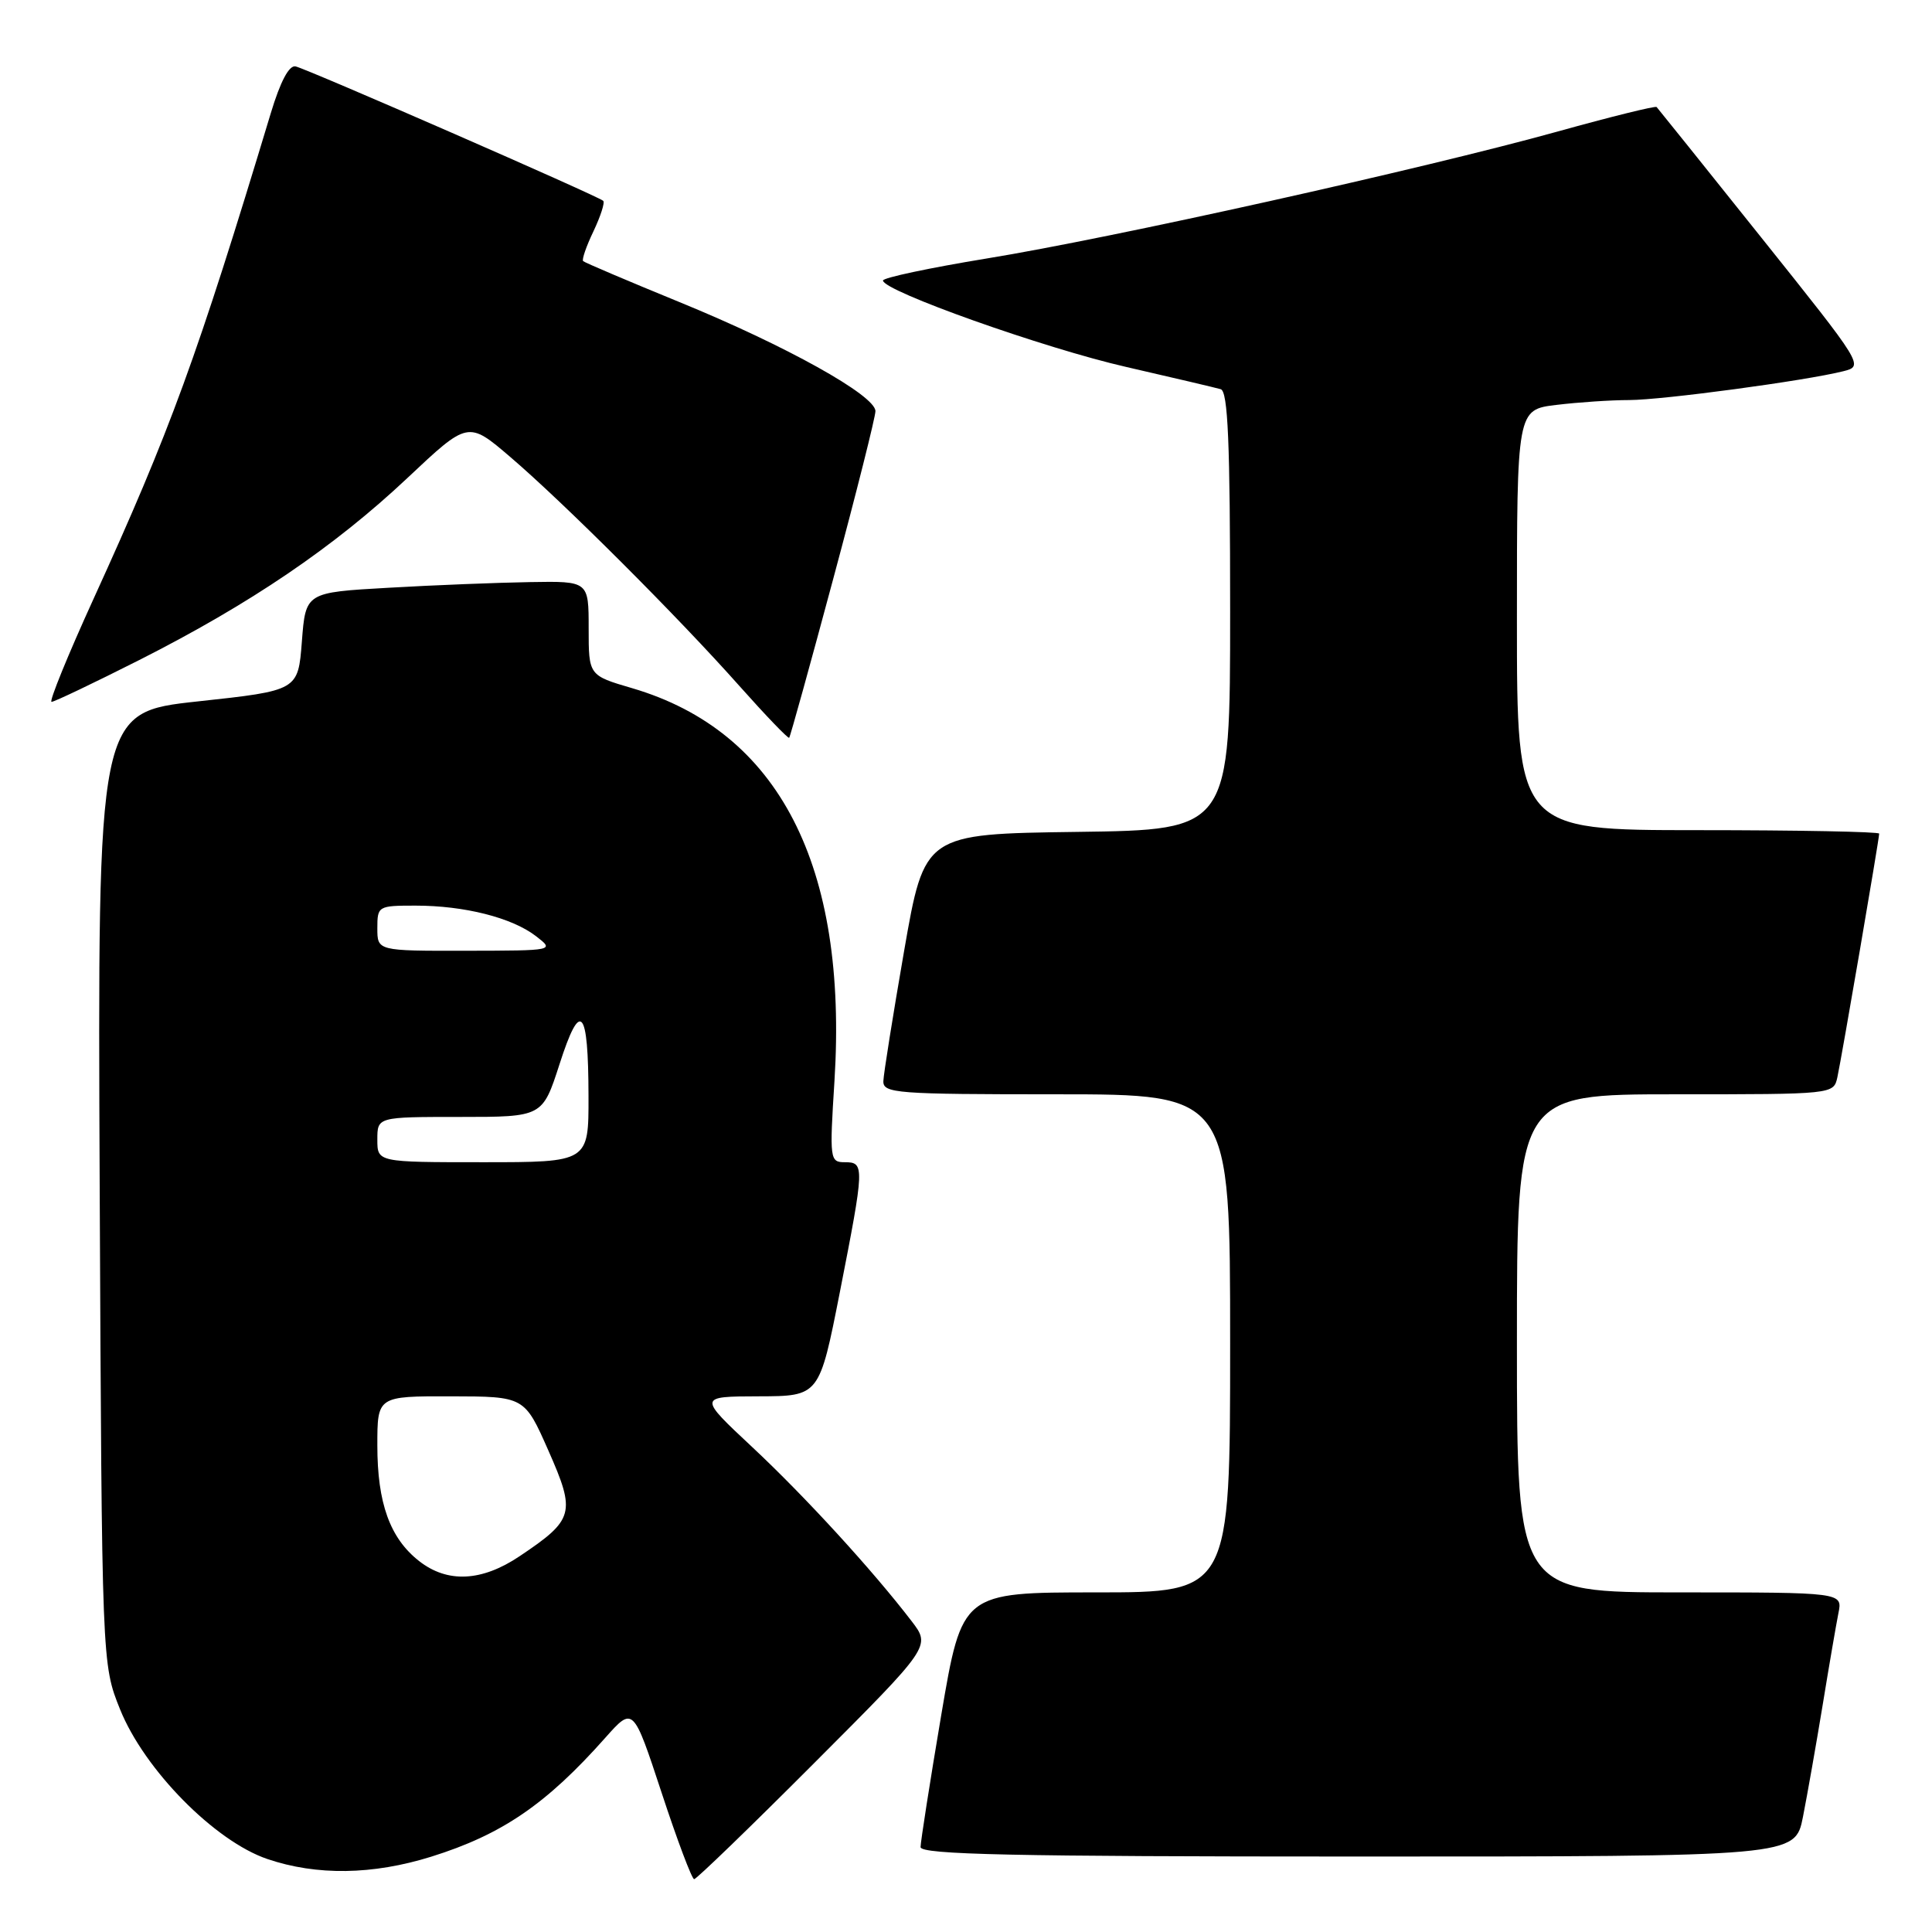 <?xml version="1.0" encoding="UTF-8" standalone="no"?>
<!DOCTYPE svg PUBLIC "-//W3C//DTD SVG 1.1//EN" "http://www.w3.org/Graphics/SVG/1.1/DTD/svg11.dtd" >
<svg xmlns="http://www.w3.org/2000/svg" xmlns:xlink="http://www.w3.org/1999/xlink" version="1.1" viewBox="0 0 256 256">
 <g >
 <path fill="currentColor"
d=" M 107.93 233.57 C 123.34 218.14 123.34 218.14 120.80 214.82 C 115.62 208.06 106.69 198.31 99.70 191.77 C 92.50 185.04 92.50 185.04 100.54 185.02 C 108.57 185.00 108.57 185.00 111.29 171.19 C 114.56 154.52 114.58 154.00 111.95 154.00 C 109.96 154.00 109.91 153.65 110.57 143.25 C 112.36 114.69 103.20 96.90 83.77 91.19 C 78.00 89.50 78.00 89.50 78.00 83.25 C 78.00 77.00 78.00 77.00 70.25 77.13 C 65.99 77.20 57.55 77.53 51.50 77.88 C 40.50 78.50 40.50 78.50 40.00 85.00 C 39.50 91.50 39.50 91.50 26.21 92.94 C 12.93 94.38 12.93 94.38 13.21 157.44 C 13.50 220.50 13.50 220.50 15.91 226.50 C 19.12 234.48 28.45 243.96 35.43 246.33 C 41.97 248.55 49.38 248.44 57.14 246.02 C 66.51 243.09 72.38 239.08 80.20 230.27 C 83.90 226.11 83.90 226.11 87.67 237.55 C 89.74 243.85 91.68 249.00 91.98 249.00 C 92.28 249.00 99.46 242.06 107.93 233.57 Z  M 238.90 240.75 C 239.47 237.86 240.64 231.22 241.50 226.00 C 242.35 220.78 243.30 215.26 243.60 213.75 C 244.16 211.00 244.16 211.00 222.58 211.00 C 201.00 211.00 201.00 211.00 201.00 178.00 C 201.00 145.00 201.00 145.00 221.98 145.00 C 242.92 145.00 242.96 145.00 243.46 142.75 C 244.01 140.25 249.00 111.18 249.00 110.46 C 249.00 110.21 238.20 110.00 225.00 110.00 C 201.00 110.00 201.00 110.00 201.00 82.14 C 201.00 54.28 201.00 54.28 206.25 53.65 C 209.14 53.30 213.47 53.01 215.87 53.01 C 220.32 53.00 239.24 50.45 244.25 49.19 C 246.98 48.50 246.91 48.40 233.40 31.50 C 225.93 22.15 219.68 14.36 219.51 14.18 C 219.34 14.01 213.42 15.47 206.35 17.44 C 188.62 22.36 147.34 31.55 130.75 34.25 C 123.19 35.49 117.01 36.80 117.00 37.17 C 117.00 38.55 138.38 46.15 149.26 48.63 C 155.44 50.05 161.06 51.37 161.75 51.57 C 162.71 51.85 163.00 58.60 163.00 80.95 C 163.00 109.96 163.00 109.96 142.75 110.23 C 122.50 110.50 122.50 110.50 119.80 126.00 C 118.32 134.53 117.08 142.29 117.05 143.25 C 117.00 144.87 118.74 145.00 140.00 145.00 C 163.00 145.00 163.00 145.00 163.00 178.00 C 163.00 211.00 163.00 211.00 145.24 211.00 C 127.48 211.00 127.48 211.00 124.72 227.25 C 123.21 236.19 121.98 244.06 121.98 244.75 C 122.00 245.74 134.26 246.00 179.93 246.00 C 237.86 246.00 237.86 246.00 238.90 240.75 Z  M 110.41 76.69 C 113.49 65.24 116.00 55.25 116.00 54.48 C 116.00 52.40 104.12 45.79 90.06 40.04 C 83.22 37.24 77.46 34.79 77.27 34.60 C 77.07 34.41 77.69 32.62 78.64 30.64 C 79.58 28.65 80.17 26.84 79.93 26.61 C 79.30 26.00 40.74 9.15 39.17 8.80 C 38.31 8.60 37.15 10.79 35.88 15.00 C 26.12 47.32 22.56 57.07 12.44 79.25 C 8.99 86.81 6.47 93.00 6.83 93.00 C 7.20 93.00 12.43 90.50 18.45 87.46 C 33.17 80.01 44.25 72.49 53.96 63.36 C 62.02 55.77 62.02 55.77 67.60 60.54 C 74.70 66.61 89.81 81.70 97.99 90.91 C 101.47 94.82 104.43 97.90 104.57 97.76 C 104.71 97.62 107.34 88.13 110.41 76.69 Z  M 55.51 206.83 C 51.67 203.81 50.00 199.17 50.00 191.53 C 50.00 185.00 50.00 185.00 59.75 185.02 C 69.50 185.04 69.50 185.04 72.67 192.22 C 76.32 200.48 76.08 201.36 68.86 206.20 C 63.83 209.58 59.28 209.80 55.51 206.83 Z  M 50.00 151.00 C 50.00 148.00 50.00 148.00 60.94 148.00 C 71.88 148.00 71.88 148.00 74.14 141.01 C 76.92 132.36 77.96 133.50 77.98 145.25 C 78.00 154.00 78.00 154.00 64.00 154.00 C 50.00 154.00 50.00 154.00 50.00 151.00 Z  M 50.00 123.00 C 50.00 120.06 50.10 120.00 55.06 120.00 C 61.53 120.00 67.82 121.59 71.00 124.03 C 73.50 125.96 73.50 125.96 61.75 125.98 C 50.00 126.00 50.00 126.00 50.00 123.00 Z "/>
</g>
</svg>